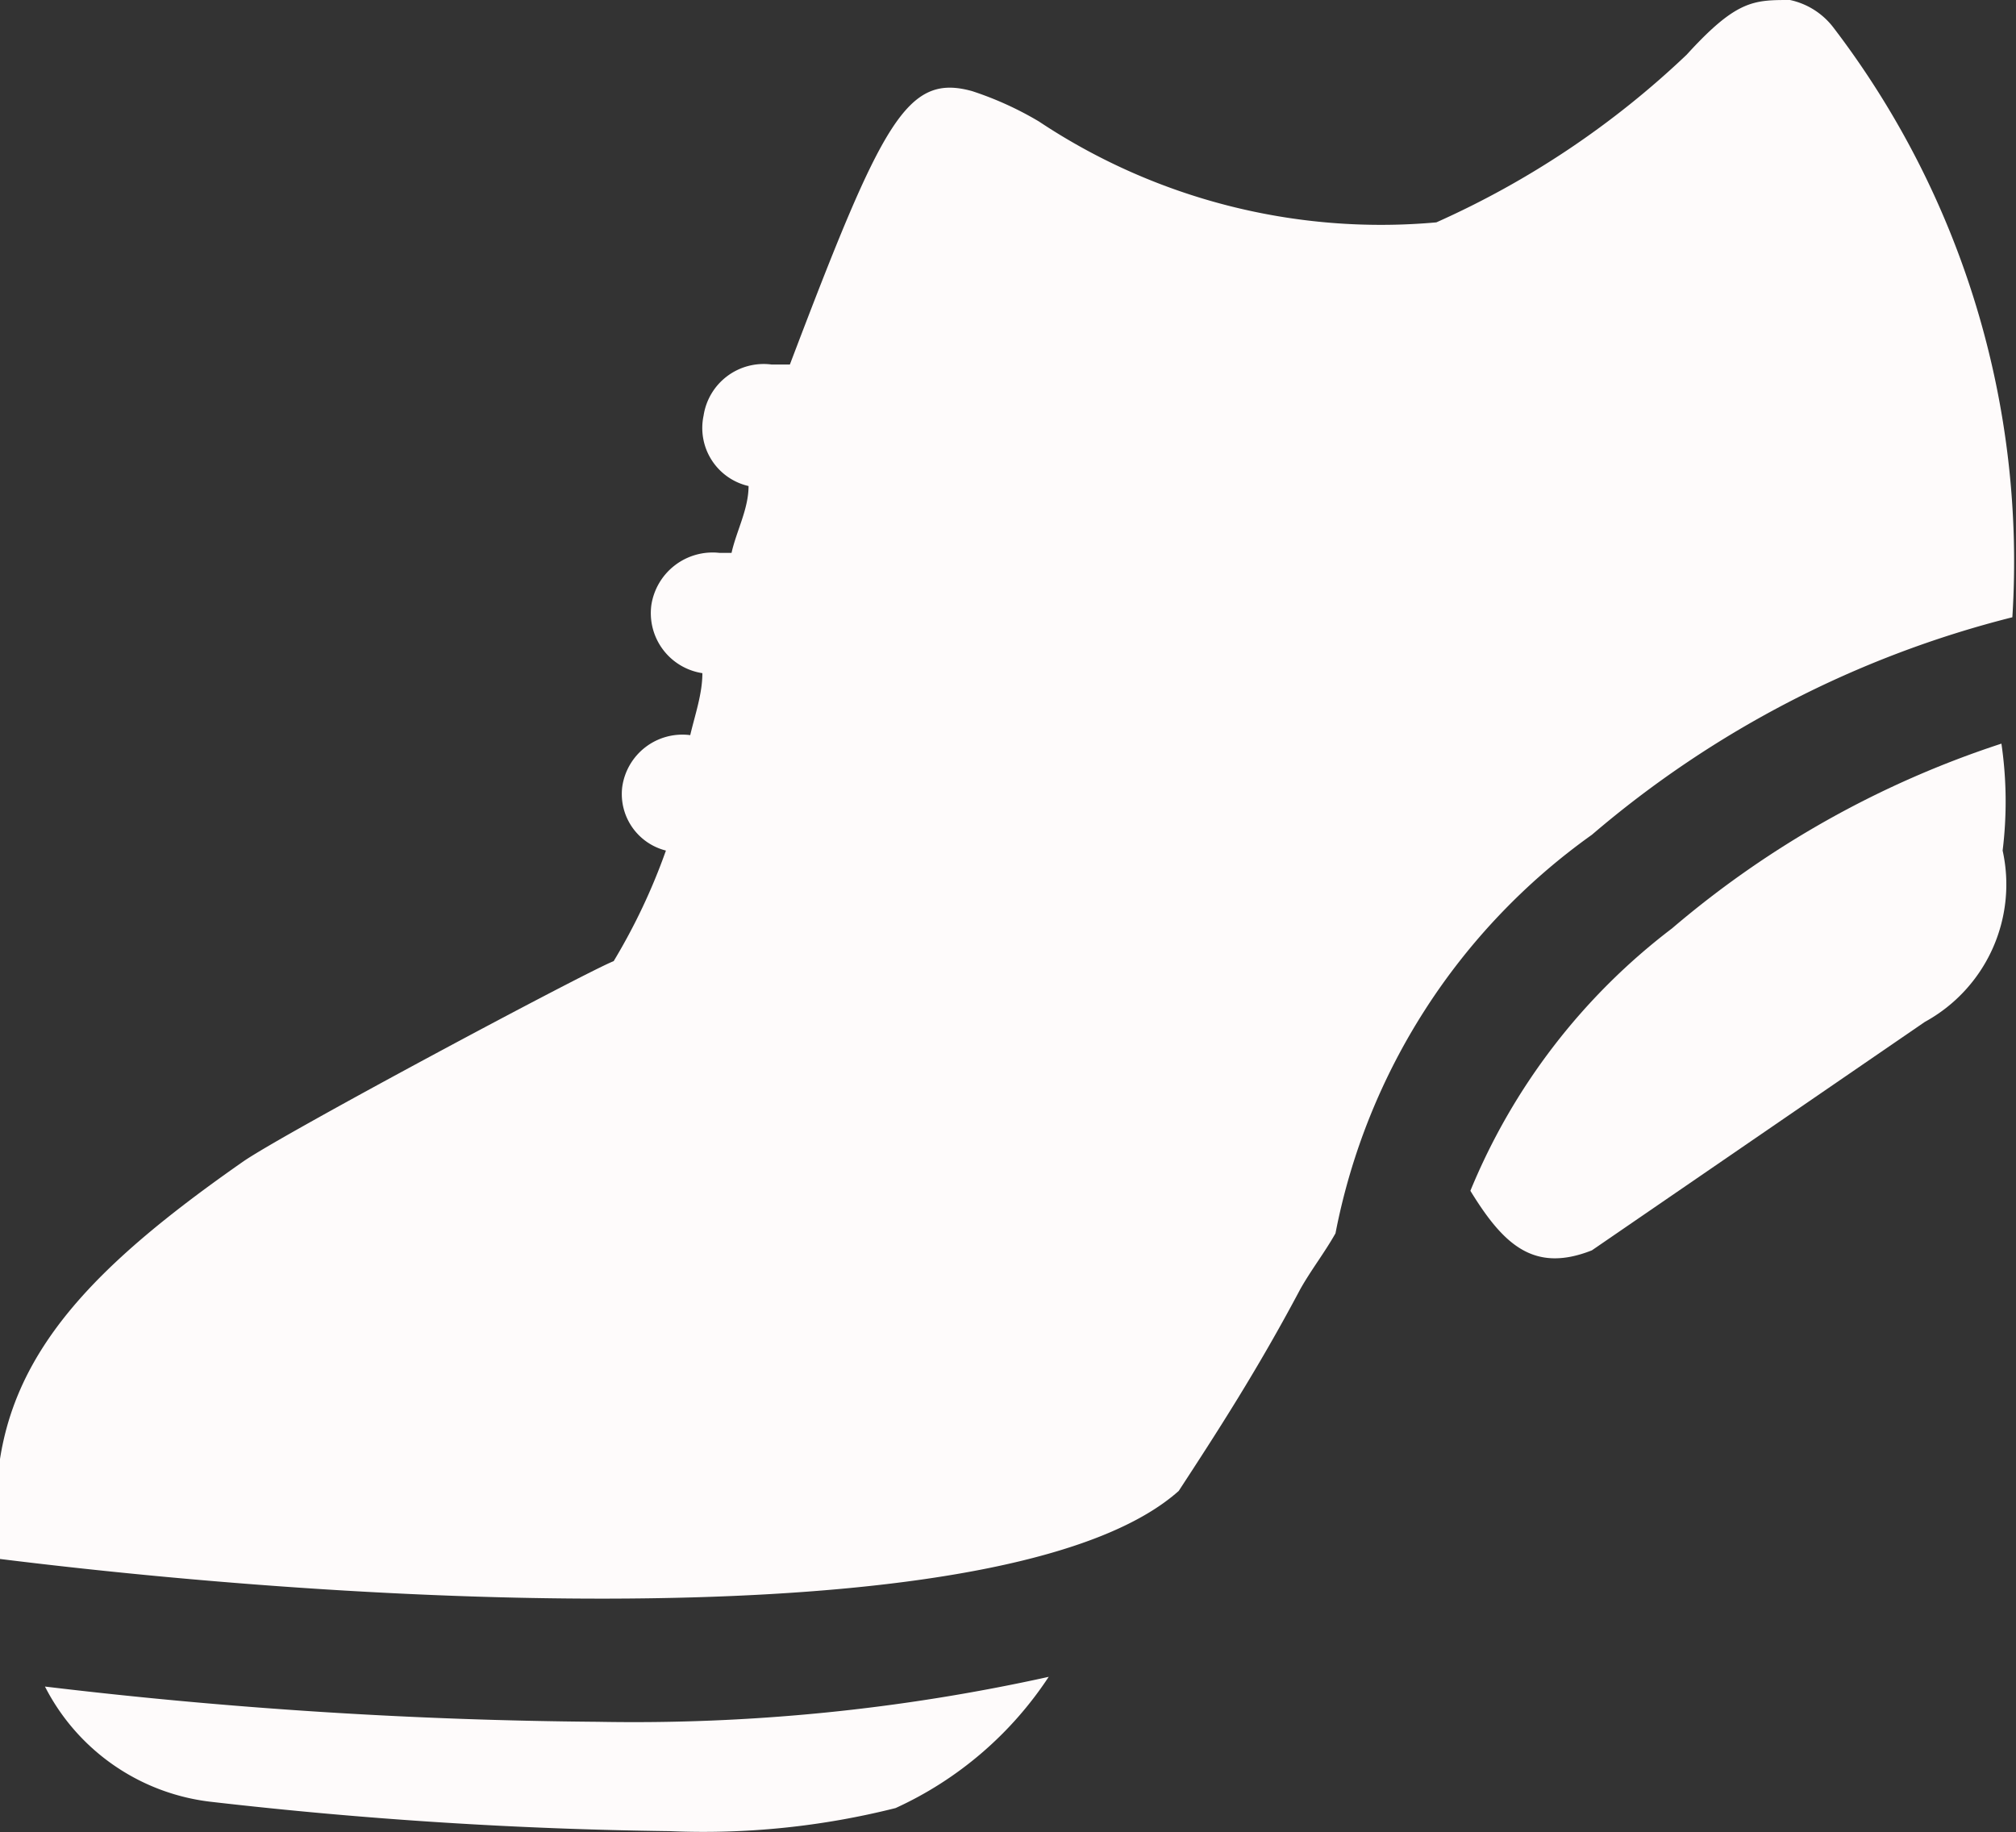 <svg xmlns="http://www.w3.org/2000/svg" viewBox="0 0 16.59 15.08"><rect x="0" y="0" width="16.59" height="15.08" fill="#333333" stroke="none"/><defs><style>.cls-1{fill:#fefbfb;}</style></defs><g id="Ebene_2" data-name="Ebene 2"><g id="Ebene_1-2" data-name="Ebene 1"><path class="cls-1" d="M9.7,12.27c.32-.49.65-1,1-1.66.09-.16.2-.3.29-.46a5.25,5.25,0,0,1,2.11-3.28,8.52,8.52,0,0,1,3.46-1.79A7.24,7.24,0,0,0,15.09.23.61.61,0,0,0,14.73,0c-.3,0-.44,0-.85.45a7.3,7.3,0,0,1-2.06,1.38A5.08,5.08,0,0,1,8.55,1,2.73,2.73,0,0,0,8,.75C7.46.6,7.26,1,6.5,3L6.35,3a.5.5,0,0,0-.56.42A.49.49,0,0,0,6.16,4c0,.19-.1.37-.14.55h-.1a.51.51,0,0,0-.56.43.5.5,0,0,0,.42.56h0c0,.17-.06.34-.1.51h0a.5.5,0,0,0-.56.43A.48.48,0,0,0,5.48,7a5,5,0,0,1-.43.91C4.82,8,2.33,9.33,2,9.56.54,10.58-.19,11.41,0,12.83,3.55,13.27,8.41,13.42,9.7,12.27Z"/><path class="cls-1" d="M4.92,14.17a40.81,40.81,0,0,1-4.55-.29,1.76,1.76,0,0,0,1.38.95,37,37,0,0,0,3.76.24,6.47,6.47,0,0,0,1.86-.19A3,3,0,0,0,8.63,13.8,15.81,15.81,0,0,1,4.92,14.17Z"/><path class="cls-1" d="M16.47,6.12a8,8,0,0,0-2.71,1.52A5.19,5.19,0,0,0,12.1,9.8h0c.27.44.52.68,1,.49l2.74-1.88A1.29,1.29,0,0,0,16.48,7,3.29,3.29,0,0,0,16.47,6.12Z"/></g></g></svg>